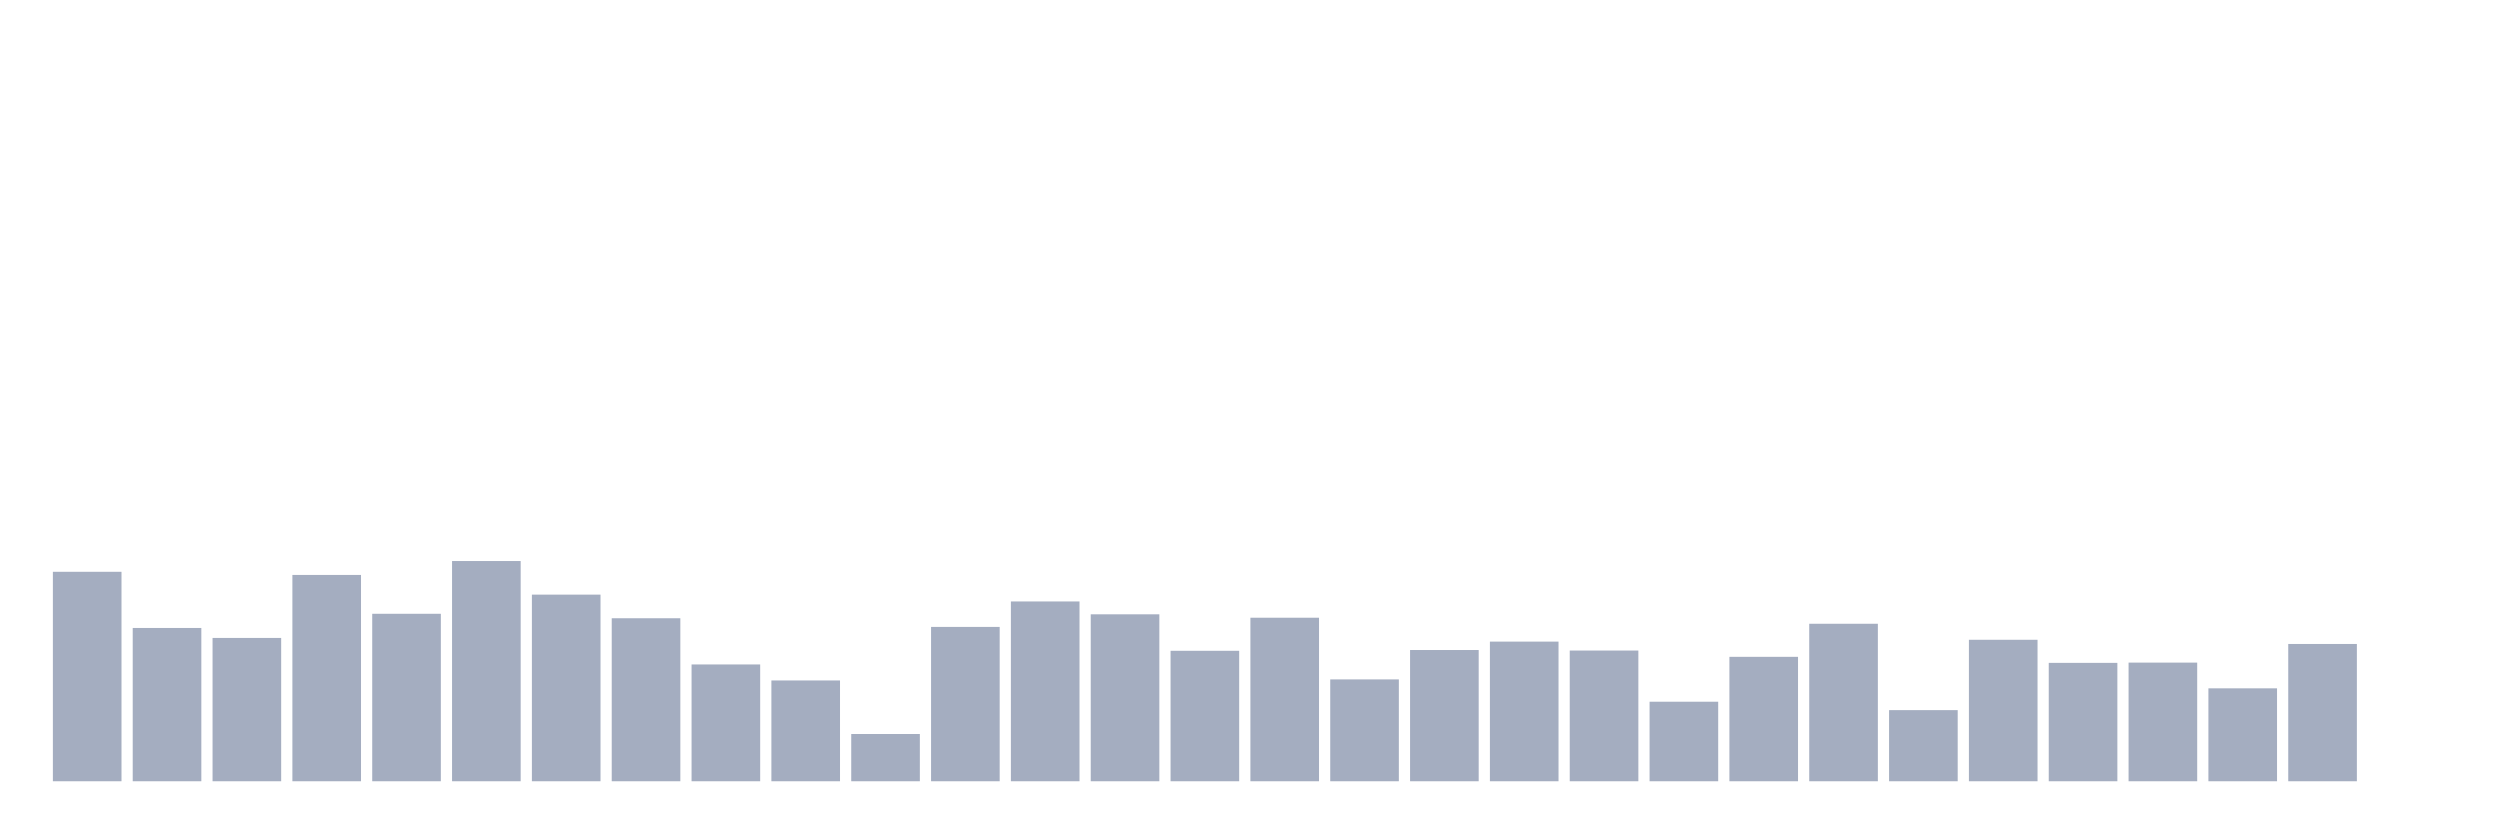 <svg xmlns="http://www.w3.org/2000/svg" viewBox="0 0 480 160"><g transform="translate(10,10)"><rect class="bar" x="0.153" width="13.175" y="99.784" height="40.216" fill="rgb(164,173,192)"></rect><rect class="bar" x="15.482" width="13.175" y="110.569" height="29.431" fill="rgb(164,173,192)"></rect><rect class="bar" x="30.81" width="13.175" y="112.484" height="27.516" fill="rgb(164,173,192)"></rect><rect class="bar" x="46.138" width="13.175" y="100.389" height="39.611" fill="rgb(164,173,192)"></rect><rect class="bar" x="61.466" width="13.175" y="107.847" height="32.153" fill="rgb(164,173,192)"></rect><rect class="bar" x="76.794" width="13.175" y="97.718" height="42.282" fill="rgb(164,173,192)"></rect><rect class="bar" x="92.123" width="13.175" y="104.168" height="35.832" fill="rgb(164,173,192)"></rect><rect class="bar" x="107.451" width="13.175" y="108.704" height="31.296" fill="rgb(164,173,192)"></rect><rect class="bar" x="122.779" width="13.175" y="117.574" height="22.426" fill="rgb(164,173,192)"></rect><rect class="bar" x="138.107" width="13.175" y="120.648" height="19.352" fill="rgb(164,173,192)"></rect><rect class="bar" x="153.436" width="13.175" y="130.929" height="9.071" fill="rgb(164,173,192)"></rect><rect class="bar" x="168.764" width="13.175" y="110.367" height="29.633" fill="rgb(164,173,192)"></rect><rect class="bar" x="184.092" width="13.175" y="105.479" height="34.521" fill="rgb(164,173,192)"></rect><rect class="bar" x="199.42" width="13.175" y="107.948" height="32.052" fill="rgb(164,173,192)"></rect><rect class="bar" x="214.748" width="13.175" y="114.953" height="25.047" fill="rgb(164,173,192)"></rect><rect class="bar" x="230.077" width="13.175" y="108.603" height="31.397" fill="rgb(164,173,192)"></rect><rect class="bar" x="245.405" width="13.175" y="120.446" height="19.554" fill="rgb(164,173,192)"></rect><rect class="bar" x="260.733" width="13.175" y="114.802" height="25.198" fill="rgb(164,173,192)"></rect><rect class="bar" x="276.061" width="13.175" y="113.189" height="26.811" fill="rgb(164,173,192)"></rect><rect class="bar" x="291.39" width="13.175" y="114.903" height="25.097" fill="rgb(164,173,192)"></rect><rect class="bar" x="306.718" width="13.175" y="124.73" height="15.27" fill="rgb(164,173,192)"></rect><rect class="bar" x="322.046" width="13.175" y="116.112" height="23.888" fill="rgb(164,173,192)"></rect><rect class="bar" x="337.374" width="13.175" y="109.762" height="30.238" fill="rgb(164,173,192)"></rect><rect class="bar" x="352.702" width="13.175" y="126.343" height="13.657" fill="rgb(164,173,192)"></rect><rect class="bar" x="368.031" width="13.175" y="112.837" height="27.163" fill="rgb(164,173,192)"></rect><rect class="bar" x="383.359" width="13.175" y="117.271" height="22.729" fill="rgb(164,173,192)"></rect><rect class="bar" x="398.687" width="13.175" y="117.221" height="22.779" fill="rgb(164,173,192)"></rect><rect class="bar" x="414.015" width="13.175" y="122.16" height="17.84" fill="rgb(164,173,192)"></rect><rect class="bar" x="429.344" width="13.175" y="113.643" height="26.357" fill="rgb(164,173,192)"></rect><rect class="bar" x="444.672" width="13.175" y="140" height="0" fill="rgb(164,173,192)"></rect></g></svg>